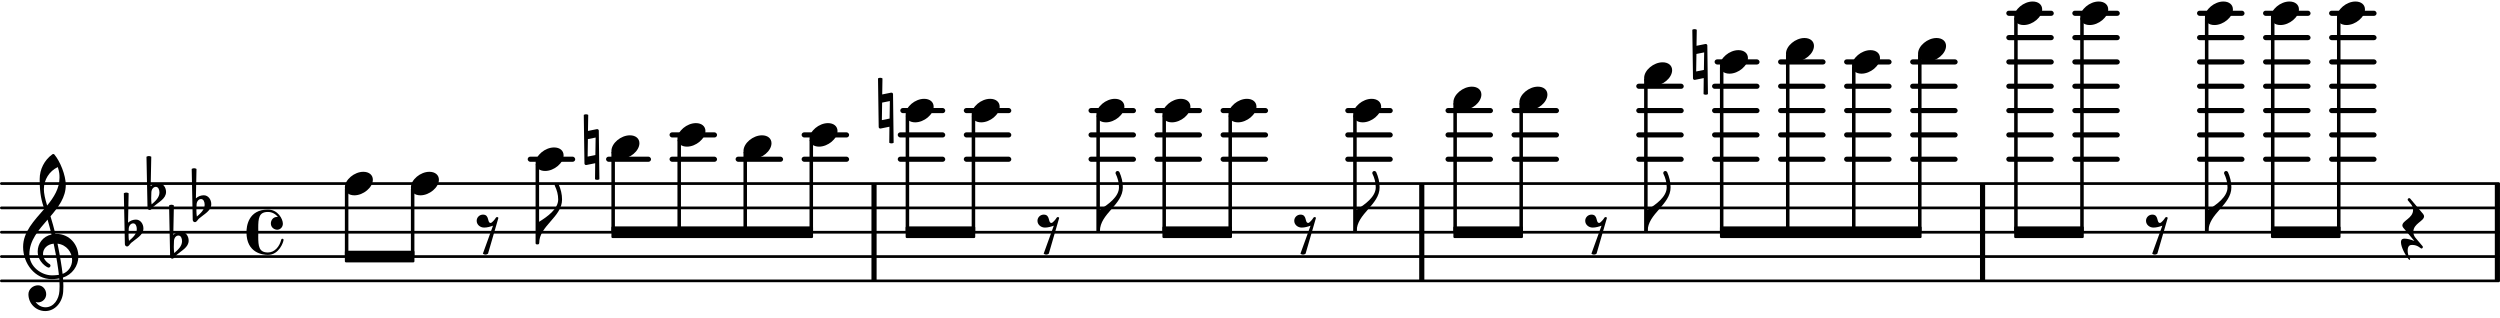 <?xml version="1.0" encoding="UTF-8" standalone="no"?>
<svg
   version="1.2"
   width="153.5mm"
   height="19.549mm"
   viewBox="0 0 87.352 11.125"
   id="svg776"
   sodipodi:docname="6d2ec6aaf5eac75224cfe91ec1c832b6.svg"
   xmlns:inkscape="http://www.inkscape.org/namespaces/inkscape"
   xmlns:sodipodi="http://sodipodi.sourceforge.net/DTD/sodipodi-0.dtd"
   xmlns:xlink="http://www.w3.org/1999/xlink"
   xmlns="http://www.w3.org/2000/svg"
   xmlns:svg="http://www.w3.org/2000/svg">
  <defs
     id="defs780" />
  <sodipodi:namedview
     id="namedview778"
     pagecolor="#ffffff"
     bordercolor="#000000"
     borderopacity="0.25"
     inkscape:showpageshadow="2"
     inkscape:pageopacity="0.0"
     inkscape:pagecheckerboard="0"
     inkscape:deskcolor="#d1d1d1"
     inkscape:document-units="mm" />
  <style
     type="text/css"
     id="style2"><![CDATA[
tspan { white-space: pre; }
]]></style>
  <!-- Page: 1/1 -->
  <g
     transform="translate(4.9997121e-5,0.464)"
     id="g6">
    <rect
       x="81.38"
       y="-0.09"
       width="1.661"
       height="0.18"
       ry="0.09"
       fill="currentColor"
       id="rect4" />
  </g>
  <g
     transform="translate(4.9997121e-5,1.314)"
     id="g10">
    <rect
       x="81.38"
       y="-0.09"
       width="1.661"
       height="0.18"
       ry="0.09"
       fill="currentColor"
       id="rect8" />
  </g>
  <g
     transform="translate(4.9997121e-5,2.164)"
     id="g14">
    <rect
       x="81.38"
       y="-0.09"
       width="1.661"
       height="0.18"
       ry="0.09"
       fill="currentColor"
       id="rect12" />
  </g>
  <g
     transform="translate(4.9997121e-5,3.014)"
     id="g18">
    <rect
       x="81.38"
       y="-0.09"
       width="1.661"
       height="0.18"
       ry="0.09"
       fill="currentColor"
       id="rect16" />
  </g>
  <g
     transform="translate(4.9997121e-5,3.864)"
     id="g22">
    <rect
       x="81.38"
       y="-0.09"
       width="1.661"
       height="0.18"
       ry="0.09"
       fill="currentColor"
       id="rect20" />
  </g>
  <g
     transform="translate(4.9997121e-5,4.714)"
     id="g26">
    <rect
       x="81.38"
       y="-0.09"
       width="1.661"
       height="0.18"
       ry="0.09"
       fill="currentColor"
       id="rect24" />
  </g>
  <g
     transform="translate(4.9997121e-5,5.564)"
     id="g30">
    <rect
       x="81.38"
       y="-0.09"
       width="1.661"
       height="0.18"
       ry="0.09"
       fill="currentColor"
       id="rect28" />
  </g>
  <g
     transform="translate(4.9997121e-5,0.464)"
     id="g34">
    <rect
       x="79.073"
       y="-0.09"
       width="1.661"
       height="0.18"
       ry="0.09"
       fill="currentColor"
       id="rect32" />
  </g>
  <g
     transform="translate(4.9997121e-5,1.314)"
     id="g38">
    <rect
       x="79.073"
       y="-0.09"
       width="1.661"
       height="0.18"
       ry="0.09"
       fill="currentColor"
       id="rect36" />
  </g>
  <g
     transform="translate(4.9997121e-5,2.164)"
     id="g42">
    <rect
       x="79.073"
       y="-0.09"
       width="1.661"
       height="0.18"
       ry="0.09"
       fill="currentColor"
       id="rect40" />
  </g>
  <g
     transform="translate(4.9997121e-5,3.014)"
     id="g46">
    <rect
       x="79.073"
       y="-0.09"
       width="1.661"
       height="0.18"
       ry="0.09"
       fill="currentColor"
       id="rect44" />
  </g>
  <g
     transform="translate(4.9997121e-5,3.864)"
     id="g50">
    <rect
       x="79.073"
       y="-0.09"
       width="1.661"
       height="0.18"
       ry="0.09"
       fill="currentColor"
       id="rect48" />
  </g>
  <g
     transform="translate(4.9997121e-5,4.714)"
     id="g54">
    <rect
       x="79.073"
       y="-0.09"
       width="1.661"
       height="0.18"
       ry="0.09"
       fill="currentColor"
       id="rect52" />
  </g>
  <g
     transform="translate(4.9997121e-5,5.564)"
     id="g58">
    <rect
       x="79.073"
       y="-0.09"
       width="1.661"
       height="0.18"
       ry="0.09"
       fill="currentColor"
       id="rect56" />
  </g>
  <g
     transform="translate(4.9997121e-5,0.464)"
     id="g62">
    <rect
       x="76.766"
       y="-0.09"
       width="1.661"
       height="0.18"
       ry="0.09"
       fill="currentColor"
       id="rect60" />
  </g>
  <g
     transform="translate(4.9997121e-5,1.314)"
     id="g66">
    <rect
       x="76.766"
       y="-0.09"
       width="1.661"
       height="0.18"
       ry="0.09"
       fill="currentColor"
       id="rect64" />
  </g>
  <g
     transform="translate(4.9997121e-5,2.164)"
     id="g70">
    <rect
       x="76.766"
       y="-0.09"
       width="1.661"
       height="0.18"
       ry="0.09"
       fill="currentColor"
       id="rect68" />
  </g>
  <g
     transform="translate(4.9997121e-5,3.014)"
     id="g74">
    <rect
       x="76.766"
       y="-0.09"
       width="1.661"
       height="0.18"
       ry="0.09"
       fill="currentColor"
       id="rect72" />
  </g>
  <g
     transform="translate(4.9997121e-5,3.864)"
     id="g78">
    <rect
       x="76.766"
       y="-0.09"
       width="1.661"
       height="0.18"
       ry="0.09"
       fill="currentColor"
       id="rect76" />
  </g>
  <g
     transform="translate(4.9997121e-5,4.714)"
     id="g82">
    <rect
       x="76.766"
       y="-0.09"
       width="1.661"
       height="0.18"
       ry="0.09"
       fill="currentColor"
       id="rect80" />
  </g>
  <g
     transform="translate(4.9997121e-5,5.564)"
     id="g86">
    <rect
       x="76.766"
       y="-0.09"
       width="1.661"
       height="0.18"
       ry="0.09"
       fill="currentColor"
       id="rect84" />
  </g>
  <g
     transform="translate(4.9997121e-5,0.464)"
     id="g90">
    <rect
       x="72.408"
       y="-0.09"
       width="1.661"
       height="0.18"
       ry="0.09"
       fill="currentColor"
       id="rect88" />
  </g>
  <g
     transform="translate(4.9997121e-5,1.314)"
     id="g94">
    <rect
       x="72.408"
       y="-0.09"
       width="1.661"
       height="0.18"
       ry="0.09"
       fill="currentColor"
       id="rect92" />
  </g>
  <g
     transform="translate(4.9997121e-5,2.164)"
     id="g98">
    <rect
       x="72.408"
       y="-0.09"
       width="1.661"
       height="0.18"
       ry="0.09"
       fill="currentColor"
       id="rect96" />
  </g>
  <g
     transform="translate(4.9997121e-5,3.014)"
     id="g102">
    <rect
       x="72.408"
       y="-0.09"
       width="1.661"
       height="0.18"
       ry="0.09"
       fill="currentColor"
       id="rect100" />
  </g>
  <g
     transform="translate(4.9997121e-5,3.864)"
     id="g106">
    <rect
       x="72.408"
       y="-0.09"
       width="1.661"
       height="0.18"
       ry="0.09"
       fill="currentColor"
       id="rect104" />
  </g>
  <g
     transform="translate(4.9997121e-5,4.714)"
     id="g110">
    <rect
       x="72.408"
       y="-0.09"
       width="1.661"
       height="0.18"
       ry="0.09"
       fill="currentColor"
       id="rect108" />
  </g>
  <g
     transform="translate(4.9997121e-5,5.564)"
     id="g114">
    <rect
       x="72.408"
       y="-0.09"
       width="1.661"
       height="0.18"
       ry="0.09"
       fill="currentColor"
       id="rect112" />
  </g>
  <g
     transform="translate(4.9997121e-5,0.464)"
     id="g118">
    <rect
       x="70.101"
       y="-0.09"
       width="1.661"
       height="0.18"
       ry="0.09"
       fill="currentColor"
       id="rect116" />
  </g>
  <g
     transform="translate(4.9997121e-5,1.314)"
     id="g122">
    <rect
       x="70.101"
       y="-0.09"
       width="1.661"
       height="0.18"
       ry="0.09"
       fill="currentColor"
       id="rect120" />
  </g>
  <g
     transform="translate(4.9997121e-5,2.164)"
     id="g126">
    <rect
       x="70.101"
       y="-0.09"
       width="1.661"
       height="0.18"
       ry="0.09"
       fill="currentColor"
       id="rect124" />
  </g>
  <g
     transform="translate(4.9997121e-5,3.014)"
     id="g130">
    <rect
       x="70.101"
       y="-0.09"
       width="1.661"
       height="0.18"
       ry="0.09"
       fill="currentColor"
       id="rect128" />
  </g>
  <g
     transform="translate(4.9997121e-5,3.864)"
     id="g134">
    <rect
       x="70.101"
       y="-0.09"
       width="1.661"
       height="0.18"
       ry="0.09"
       fill="currentColor"
       id="rect132" />
  </g>
  <g
     transform="translate(4.9997121e-5,4.714)"
     id="g138">
    <rect
       x="70.101"
       y="-0.09"
       width="1.661"
       height="0.18"
       ry="0.09"
       fill="currentColor"
       id="rect136" />
  </g>
  <g
     transform="translate(4.9997121e-5,5.564)"
     id="g142">
    <rect
       x="70.101"
       y="-0.09"
       width="1.661"
       height="0.18"
       ry="0.09"
       fill="currentColor"
       id="rect140" />
  </g>
  <g
     transform="translate(4.9997121e-5,2.164)"
     id="g146">
    <rect
       x="66.742"
       y="-0.09"
       width="1.661"
       height="0.18"
       ry="0.09"
       fill="currentColor"
       id="rect144" />
  </g>
  <g
     transform="translate(4.9997121e-5,3.014)"
     id="g150">
    <rect
       x="66.742"
       y="-0.09"
       width="1.661"
       height="0.18"
       ry="0.09"
       fill="currentColor"
       id="rect148" />
  </g>
  <g
     transform="translate(4.9997121e-5,3.864)"
     id="g154">
    <rect
       x="66.742"
       y="-0.09"
       width="1.661"
       height="0.18"
       ry="0.09"
       fill="currentColor"
       id="rect152" />
  </g>
  <g
     transform="translate(4.9997121e-5,4.714)"
     id="g158">
    <rect
       x="66.742"
       y="-0.09"
       width="1.661"
       height="0.18"
       ry="0.09"
       fill="currentColor"
       id="rect156" />
  </g>
  <g
     transform="translate(4.9997121e-5,5.564)"
     id="g162">
    <rect
       x="66.742"
       y="-0.09"
       width="1.661"
       height="0.18"
       ry="0.09"
       fill="currentColor"
       id="rect160" />
  </g>
  <g
     transform="translate(4.9997121e-5,2.164)"
     id="g166">
    <rect
       x="64.434"
       y="-0.09"
       width="1.661"
       height="0.18"
       ry="0.09"
       fill="currentColor"
       id="rect164" />
  </g>
  <g
     transform="translate(4.9997121e-5,3.014)"
     id="g170">
    <rect
       x="64.434"
       y="-0.09"
       width="1.661"
       height="0.18"
       ry="0.09"
       fill="currentColor"
       id="rect168" />
  </g>
  <g
     transform="translate(4.9997121e-5,3.864)"
     id="g174">
    <rect
       x="64.434"
       y="-0.09"
       width="1.661"
       height="0.18"
       ry="0.09"
       fill="currentColor"
       id="rect172" />
  </g>
  <g
     transform="translate(4.9997121e-5,4.714)"
     id="g178">
    <rect
       x="64.434"
       y="-0.09"
       width="1.661"
       height="0.18"
       ry="0.09"
       fill="currentColor"
       id="rect176" />
  </g>
  <g
     transform="translate(4.9997121e-5,5.564)"
     id="g182">
    <rect
       x="64.434"
       y="-0.09"
       width="1.661"
       height="0.18"
       ry="0.09"
       fill="currentColor"
       id="rect180" />
  </g>
  <g
     transform="translate(4.9997121e-5,2.164)"
     id="g186">
    <rect
       x="62.127"
       y="-0.09"
       width="1.661"
       height="0.18"
       ry="0.09"
       fill="currentColor"
       id="rect184" />
  </g>
  <g
     transform="translate(4.9997121e-5,3.014)"
     id="g190">
    <rect
       x="62.127"
       y="-0.09"
       width="1.661"
       height="0.18"
       ry="0.09"
       fill="currentColor"
       id="rect188" />
  </g>
  <g
     transform="translate(4.9997121e-5,3.864)"
     id="g194">
    <rect
       x="62.127"
       y="-0.09"
       width="1.661"
       height="0.18"
       ry="0.09"
       fill="currentColor"
       id="rect192" />
  </g>
  <g
     transform="translate(4.9997121e-5,4.714)"
     id="g198">
    <rect
       x="62.127"
       y="-0.09"
       width="1.661"
       height="0.18"
       ry="0.09"
       fill="currentColor"
       id="rect196" />
  </g>
  <g
     transform="translate(4.9997121e-5,5.564)"
     id="g202">
    <rect
       x="62.127"
       y="-0.09"
       width="1.661"
       height="0.18"
       ry="0.09"
       fill="currentColor"
       id="rect200" />
  </g>
  <g
     transform="translate(4.9997121e-5,2.164)"
     id="g206">
    <rect
       x="59.909"
       y="-0.09"
       width="1.572"
       height="0.18"
       ry="0.09"
       fill="currentColor"
       id="rect204" />
  </g>
  <g
     transform="translate(4.9997121e-5,3.014)"
     id="g210">
    <rect
       x="59.82"
       y="-0.09"
       width="1.661"
       height="0.18"
       ry="0.09"
       fill="currentColor"
       id="rect208" />
  </g>
  <g
     transform="translate(4.9997121e-5,3.864)"
     id="g214">
    <rect
       x="59.82"
       y="-0.09"
       width="1.661"
       height="0.18"
       ry="0.09"
       fill="currentColor"
       id="rect212" />
  </g>
  <g
     transform="translate(4.9997121e-5,4.714)"
     id="g218">
    <rect
       x="59.82"
       y="-0.09"
       width="1.661"
       height="0.18"
       ry="0.09"
       fill="currentColor"
       id="rect216" />
  </g>
  <g
     transform="translate(4.9997121e-5,5.564)"
     id="g222">
    <rect
       x="59.82"
       y="-0.09"
       width="1.661"
       height="0.18"
       ry="0.09"
       fill="currentColor"
       id="rect220" />
  </g>
  <g
     transform="translate(4.9997121e-5,3.014)"
     id="g226">
    <rect
       x="57.171"
       y="-0.09"
       width="1.661"
       height="0.18"
       ry="0.09"
       fill="currentColor"
       id="rect224" />
  </g>
  <g
     transform="translate(4.9997121e-5,3.864)"
     id="g230">
    <rect
       x="57.171"
       y="-0.09"
       width="1.661"
       height="0.18"
       ry="0.09"
       fill="currentColor"
       id="rect228" />
  </g>
  <g
     transform="translate(4.9997121e-5,4.714)"
     id="g234">
    <rect
       x="57.171"
       y="-0.09"
       width="1.661"
       height="0.18"
       ry="0.09"
       fill="currentColor"
       id="rect232" />
  </g>
  <g
     transform="translate(4.9997121e-5,5.564)"
     id="g238">
    <rect
       x="57.171"
       y="-0.09"
       width="1.661"
       height="0.18"
       ry="0.09"
       fill="currentColor"
       id="rect236" />
  </g>
  <g
     transform="translate(4.9997121e-5,3.864)"
     id="g242">
    <rect
       x="52.813"
       y="-0.09"
       width="1.661"
       height="0.18"
       ry="0.09"
       fill="currentColor"
       id="rect240" />
  </g>
  <g
     transform="translate(4.9997121e-5,4.714)"
     id="g246">
    <rect
       x="52.813"
       y="-0.09"
       width="1.661"
       height="0.18"
       ry="0.09"
       fill="currentColor"
       id="rect244" />
  </g>
  <g
     transform="translate(4.9997121e-5,5.564)"
     id="g250">
    <rect
       x="52.813"
       y="-0.09"
       width="1.661"
       height="0.18"
       ry="0.09"
       fill="currentColor"
       id="rect248" />
  </g>
  <g
     transform="translate(4.9997121e-5,3.864)"
     id="g254">
    <rect
       x="50.506"
       y="-0.09"
       width="1.661"
       height="0.18"
       ry="0.09"
       fill="currentColor"
       id="rect252" />
  </g>
  <g
     transform="translate(4.9997121e-5,4.714)"
     id="g258">
    <rect
       x="50.506"
       y="-0.09"
       width="1.661"
       height="0.18"
       ry="0.09"
       fill="currentColor"
       id="rect256" />
  </g>
  <g
     transform="translate(4.9997121e-5,5.564)"
     id="g262">
    <rect
       x="50.506"
       y="-0.09"
       width="1.661"
       height="0.18"
       ry="0.09"
       fill="currentColor"
       id="rect260" />
  </g>
  <g
     transform="translate(4.9997121e-5,3.864)"
     id="g266">
    <rect
       x="47.004"
       y="-0.09"
       width="1.661"
       height="0.18"
       ry="0.09"
       fill="currentColor"
       id="rect264" />
  </g>
  <g
     transform="translate(4.9997121e-5,4.714)"
     id="g270">
    <rect
       x="47.004"
       y="-0.09"
       width="1.661"
       height="0.18"
       ry="0.09"
       fill="currentColor"
       id="rect268" />
  </g>
  <g
     transform="translate(4.9997121e-5,5.564)"
     id="g274">
    <rect
       x="47.004"
       y="-0.09"
       width="1.661"
       height="0.18"
       ry="0.09"
       fill="currentColor"
       id="rect272" />
  </g>
  <g
     transform="translate(4.9997121e-5,3.864)"
     id="g278">
    <rect
       x="42.647"
       y="-0.09"
       width="1.661"
       height="0.18"
       ry="0.09"
       fill="currentColor"
       id="rect276" />
  </g>
  <g
     transform="translate(4.9997121e-5,4.714)"
     id="g282">
    <rect
       x="42.647"
       y="-0.09"
       width="1.661"
       height="0.18"
       ry="0.09"
       fill="currentColor"
       id="rect280" />
  </g>
  <g
     transform="translate(4.9997121e-5,5.564)"
     id="g286">
    <rect
       x="42.647"
       y="-0.09"
       width="1.661"
       height="0.18"
       ry="0.09"
       fill="currentColor"
       id="rect284" />
  </g>
  <g
     transform="translate(4.9997121e-5,3.864)"
     id="g290">
    <rect
       x="40.339"
       y="-0.09"
       width="1.661"
       height="0.18"
       ry="0.09"
       fill="currentColor"
       id="rect288" />
  </g>
  <g
     transform="translate(4.9997121e-5,4.714)"
     id="g294">
    <rect
       x="40.339"
       y="-0.09"
       width="1.661"
       height="0.18"
       ry="0.09"
       fill="currentColor"
       id="rect292" />
  </g>
  <g
     transform="translate(4.9997121e-5,5.564)"
     id="g298">
    <rect
       x="40.339"
       y="-0.09"
       width="1.661"
       height="0.18"
       ry="0.09"
       fill="currentColor"
       id="rect296" />
  </g>
  <g
     transform="translate(4.9997121e-5,3.864)"
     id="g302">
    <rect
       x="38.032"
       y="-0.09"
       width="1.661"
       height="0.18"
       ry="0.09"
       fill="currentColor"
       id="rect300" />
  </g>
  <g
     transform="translate(4.9997121e-5,4.714)"
     id="g306">
    <rect
       x="38.032"
       y="-0.09"
       width="1.661"
       height="0.18"
       ry="0.09"
       fill="currentColor"
       id="rect304" />
  </g>
  <g
     transform="translate(4.9997121e-5,5.564)"
     id="g310">
    <rect
       x="38.032"
       y="-0.09"
       width="1.661"
       height="0.18"
       ry="0.09"
       fill="currentColor"
       id="rect308" />
  </g>
  <g
     transform="translate(4.9997121e-5,3.864)"
     id="g314">
    <rect
       x="33.675"
       y="-0.09"
       width="1.661"
       height="0.18"
       ry="0.09"
       fill="currentColor"
       id="rect312" />
  </g>
  <g
     transform="translate(4.9997121e-5,4.714)"
     id="g318">
    <rect
       x="33.675"
       y="-0.09"
       width="1.661"
       height="0.18"
       ry="0.09"
       fill="currentColor"
       id="rect316" />
  </g>
  <g
     transform="translate(4.9997121e-5,5.564)"
     id="g322">
    <rect
       x="33.675"
       y="-0.09"
       width="1.661"
       height="0.18"
       ry="0.09"
       fill="currentColor"
       id="rect320" />
  </g>
  <g
     transform="translate(4.9997121e-5,3.864)"
     id="g326">
    <rect
       x="31.456"
       y="-0.09"
       width="1.572"
       height="0.18"
       ry="0.09"
       fill="currentColor"
       id="rect324" />
  </g>
  <g
     transform="translate(4.9997121e-5,4.714)"
     id="g330">
    <rect
       x="31.367"
       y="-0.09"
       width="1.661"
       height="0.18"
       ry="0.09"
       fill="currentColor"
       id="rect328" />
  </g>
  <g
     transform="translate(4.9997121e-5,5.564)"
     id="g334">
    <rect
       x="31.367"
       y="-0.09"
       width="1.661"
       height="0.18"
       ry="0.09"
       fill="currentColor"
       id="rect332" />
  </g>
  <g
     transform="translate(4.9997121e-5,4.714)"
     id="g338">
    <rect
       x="28.008"
       y="-0.09"
       width="1.661"
       height="0.18"
       ry="0.09"
       fill="currentColor"
       id="rect336" />
  </g>
  <g
     transform="translate(4.9997121e-5,5.564)"
     id="g342">
    <rect
       x="28.008"
       y="-0.09"
       width="1.661"
       height="0.18"
       ry="0.09"
       fill="currentColor"
       id="rect340" />
  </g>
  <g
     transform="translate(4.9997121e-5,5.564)"
     id="g346">
    <rect
       x="25.701"
       y="-0.09"
       width="1.661"
       height="0.18"
       ry="0.09"
       fill="currentColor"
       id="rect344" />
  </g>
  <g
     transform="translate(4.9997121e-5,4.714)"
     id="g350">
    <rect
       x="23.393"
       y="-0.09"
       width="1.661"
       height="0.18"
       ry="0.09"
       fill="currentColor"
       id="rect348" />
  </g>
  <g
     transform="translate(4.9997121e-5,5.564)"
     id="g354">
    <rect
       x="23.393"
       y="-0.09"
       width="1.661"
       height="0.18"
       ry="0.09"
       fill="currentColor"
       id="rect352" />
  </g>
  <g
     transform="translate(4.9997121e-5,5.564)"
     id="g358">
    <rect
       x="21.175"
       y="-0.09"
       width="1.572"
       height="0.18"
       ry="0.09"
       fill="currentColor"
       id="rect356" />
  </g>
  <g
     transform="translate(4.9997121e-5,5.564)"
     id="g362">
    <rect
       x="18.437"
       y="-0.09"
       width="1.661"
       height="0.18"
       ry="0.09"
       fill="currentColor"
       id="rect360" />
  </g>
  <g
     transform="translate(4.9997121e-5,9.814)"
     id="g366">
    <line
       stroke-linejoin="round"
       stroke-linecap="round"
       stroke-width="0.095"
       stroke="currentColor"
       x1="0.047"
       y1="0"
       x2="87.305"
       y2="0"
       id="line364" />
  </g>
  <g
     transform="translate(4.9997121e-5,8.964)"
     id="g370">
    <line
       stroke-linejoin="round"
       stroke-linecap="round"
       stroke-width="0.095"
       stroke="currentColor"
       x1="0.047"
       y1="0"
       x2="87.305"
       y2="0"
       id="line368" />
  </g>
  <g
     transform="translate(4.9997121e-5,8.114)"
     id="g374">
    <line
       stroke-linejoin="round"
       stroke-linecap="round"
       stroke-width="0.095"
       stroke="currentColor"
       x1="0.047"
       y1="0"
       x2="87.305"
       y2="0"
       id="line372" />
  </g>
  <g
     transform="translate(4.9997121e-5,7.264)"
     id="g378">
    <line
       stroke-linejoin="round"
       stroke-linecap="round"
       stroke-width="0.095"
       stroke="currentColor"
       x1="0.047"
       y1="0"
       x2="87.305"
       y2="0"
       id="line376" />
  </g>
  <g
     transform="translate(4.9997121e-5,6.414)"
     id="g382">
    <line
       stroke-linejoin="round"
       stroke-linecap="round"
       stroke-width="0.095"
       stroke="currentColor"
       x1="0.047"
       y1="0"
       x2="87.305"
       y2="0"
       id="line380" />
  </g>
  <g
     transform="translate(30.449,8.114)"
     id="g386">
    <rect
       x="0"
       y="-1.7"
       width="0.18"
       height="3.4"
       ry="0"
       fill="currentColor"
       id="rect384" />
  </g>
  <g
     transform="translate(87.172,8.114)"
     id="g390">
    <rect
       x="0"
       y="-1.7"
       width="0.18"
       height="3.4"
       ry="0"
       fill="currentColor"
       id="rect388" />
  </g>
  <g
     transform="translate(69.183,8.114)"
     id="g394">
    <rect
       x="0"
       y="-1.7"
       width="0.18"
       height="3.4"
       ry="0"
       fill="currentColor"
       id="rect392" />
  </g>
  <g
     transform="translate(49.588,8.114)"
     id="g398">
    <rect
       x="0"
       y="-1.7"
       width="0.18"
       height="3.4"
       ry="0"
       fill="currentColor"
       id="rect396" />
  </g>
  <g
     transform="translate(79.412,8.114)"
     id="g402">
    <rect
       x="-0.062"
       y="-7.497"
       width="0.123"
       height="7.497"
       ry="0.04"
       fill="currentColor"
       id="rect400" />
  </g>
  <a
     style="color:inherit"
     xlink:href="textedit:///Users/tomsegarra/Documents/dev/dummies/lilypond_files/6d2ec6aaf5eac75224cfe91ec1c832b6.ly:20:4:5"
     id="a408"
     transform="translate(-2.276,-3.279)">
    <g
       transform="translate(14.325,9.693)"
       id="g406">
      <path
         transform="scale(0.003,-0.003)"
         d="m 215,137 c 67,0 111,-37 111,-92 0,-90 -111,-182 -215,-182 -67,0 -111,37 -111,92 0,90 111,182 215,182 z"
         fill="currentColor"
         id="path404" />
    </g>
  </a>
  <g
     transform="translate(0.8,8.964)"
     id="g412">
    <path
       transform="scale(0.003,-0.003)"
       d="m 646,2 c 0,-113 -74,-213 -180,-247 3,-34 5,-68 5,-102 0,-20 -1,-40 -2,-60 -7,-121 -91,-228 -209,-228 -108,0 -196,87 -196,196 0,58 53,104 112,104 54,0 95,-48 95,-104 0,-52 -43,-95 -95,-95 -10,0 -20,2 -29,6 26,-38 68,-63 116,-63 h 3 c 93,2 153,92 159,190 1,19 2,37 2,56 0,30 -2,60 -4,90 -5,-1 -43,-8 -88,-8 -194,0 -333,180 -333,375 0,177 130,307 246,442 -31,98 -53,170 -53,347 0,115 55,223 148,290 7,5 16,4 22,-1 68,-80 134,-243 134,-357 0,-143 -85,-255 -178,-364 21,-68 40,-137 57,-206 1,0 5,1 11,1 C 545,264 646,135 646,2 Z M 462,-202 c 66,24 111,88 111,162 0,89 -65,178 -170,190 28,-135 50,-272 59,-352 z M 75,26 c 0,-145 141,-245 263,-245 1,0 46,0 81,6 -7,65 -27,206 -61,363 -79,-8 -124,-61 -124,-119 0,-43 25,-89 80,-121 5,-5 7,-11 7,-16 0,-12 -10,-23 -22,-23 -16,0 -127,63 -127,188 0,89 58,175 161,198 -14,58 -29,116 -46,173 C 181,308 75,186 75,26 Z M 406,1042 C 307,995 244,894 244,785 c 0,-49 13,-111 38,-191 79,97 144,199 144,324 0,33 0,63 -20,124 z"
       fill="currentColor"
       id="path410" />
  </g>
  <a
     style="color:inherit"
     xlink:href="textedit:///Users/tomsegarra/Documents/dev/dummies/lilypond_files/6d2ec6aaf5eac75224cfe91ec1c832b6.ly:19:1:9"
     id="a430"
     transform="translate(-2.276,-3.279)">
    <g
       transform="translate(6.686,11.393)"
       id="g416">
      <path
         transform="scale(0.003,-0.003)"
         d="m 29,39 -2,-64 v -11 c 0,-22 2,-43 5,-65 44,38 91,80 91,138 0,33 -13,66 -42,66 C 50,103 30,72 29,39 Z m -57,415 c 9,5 18,8 28,8 10,0 19,-3 28,-8 L 21,111 c 25,23 58,36 92,36 51,0 87,-49 87,-103 0,-79 -84,-117 -144,-169 -16,-14 -25,-41 -47,-41 -14,0 -25,13 -25,27 z"
         fill="currentColor"
         id="path414" />
    </g>
    <g
       transform="translate(7.477,10.117)"
       id="g420">
      <path
         transform="scale(0.003,-0.003)"
         d="m 29,39 -2,-64 v -11 c 0,-22 2,-43 5,-65 44,38 91,80 91,138 0,33 -13,66 -42,66 C 50,103 30,72 29,39 Z m -57,415 c 9,5 18,8 28,8 10,0 19,-3 28,-8 L 21,111 c 25,23 58,36 92,36 51,0 87,-49 87,-103 0,-79 -84,-117 -144,-169 -16,-14 -25,-41 -47,-41 -14,0 -25,13 -25,27 z"
         fill="currentColor"
         id="path418" />
    </g>
    <g
       transform="translate(8.267,11.818)"
       id="g424">
      <path
         transform="scale(0.003,-0.003)"
         d="m 29,39 -2,-64 v -11 c 0,-22 2,-43 5,-65 44,38 91,80 91,138 0,33 -13,66 -42,66 C 50,103 30,72 29,39 Z m -57,415 c 9,5 18,8 28,8 10,0 19,-3 28,-8 L 21,111 c 25,23 58,36 92,36 51,0 87,-49 87,-103 0,-79 -84,-117 -144,-169 -16,-14 -25,-41 -47,-41 -14,0 -25,13 -25,27 z"
         fill="currentColor"
         id="path422" />
    </g>
    <g
       transform="translate(9.057,10.543)"
       id="g428">
      <path
         transform="scale(0.003,-0.003)"
         d="m 29,39 -2,-64 v -11 c 0,-22 2,-43 5,-65 44,38 91,80 91,138 0,33 -13,66 -42,66 C 50,103 30,72 29,39 Z m -57,415 c 9,5 18,8 28,8 10,0 19,-3 28,-8 L 21,111 c 25,23 58,36 92,36 51,0 87,-49 87,-103 0,-79 -84,-117 -144,-169 -16,-14 -25,-41 -47,-41 -14,0 -25,13 -25,27 z"
         fill="currentColor"
         id="path426" />
    </g>
  </a>
  <g
     transform="translate(8.611,8.114)"
     id="g434">
    <path
       transform="scale(0.003,-0.003)"
       d="m 358,29 c -30,0 -74,23 -74,73 0,38 27,76 71,76 4,0 7,0 11,-1 -27,36 -69,59 -116,59 -106,0 -113,-74 -113,-188 0,-15 1,-31 1,-48 0,-17 -1,-33 -1,-48 0,-114 7,-188 113,-188 79,0 136,70 155,150 2,7 7,10 13,10 7,0 14,-5 14,-13 0,-21 -50,-175 -182,-175 C 191,-264 0,-244 0,0 0,63 18,264 250,264 365,264 424,155 424,99 424,60 394,29 358,29 Z"
       fill="currentColor"
       id="path432" />
  </g>
  <g
     transform="translate(12.111,8.114)"
     id="g438">
    <rect
       x="-0.062"
       y="-1.548"
       width="0.123"
       height="2.397"
       ry="0.04"
       fill="currentColor"
       id="rect436" />
  </g>
  <g
     transform="translate(21.363,8.114)"
     id="g442">
    <polygon
       stroke-linejoin="round"
       stroke-linecap="round"
       stroke-width="0.08"
       fill="currentColor"
       stroke="currentColor"
       points="0.04,0.164 0.04,-0.164 7.005,-0.164 7.005,0.164 "
       id="polygon440" />
  </g>
  <a
     style="color:inherit"
     xlink:href="textedit:///Users/tomsegarra/Documents/dev/dummies/lilypond_files/6d2ec6aaf5eac75224cfe91ec1c832b6.ly:20:41:42"
     id="a448"
     transform="translate(-2.276,-3.279)">
    <g
       transform="translate(47.507,11.393)"
       id="g446">
      <path
         transform="scale(0.003,-0.003)"
         d="m 70,205 c 80,0 46,-97 90,-97 15,0 52,45 59,59 6,13 26,13 31,0 L 129,-250 c -9,-7 -19,-11 -30,-11 -11,0 -21,4 -30,11 L 187,76 C 154,64 119,54 84,54 37,54 -3,88 -3,133 c 0,40 33,72 73,72 z"
         fill="currentColor"
         id="path444" />
    </g>
  </a>
  <g
     transform="translate(31.644,8.114)"
     id="g452">
    <polygon
       stroke-linejoin="round"
       stroke-linecap="round"
       stroke-width="0.08"
       fill="currentColor"
       stroke="currentColor"
       points="0.04,0.164 0.04,-0.164 2.391,-0.164 2.391,0.164 "
       id="polygon450" />
  </g>
  <a
     style="color:inherit"
     xlink:href="textedit:///Users/tomsegarra/Documents/dev/dummies/lilypond_files/6d2ec6aaf5eac75224cfe91ec1c832b6.ly:20:43:44"
     id="a458"
     transform="translate(-2.276,-3.279)">
    <g
       transform="translate(49.557,7.143)"
       id="g456">
      <path
         transform="scale(0.003,-0.003)"
         d="m 215,137 c 67,0 111,-37 111,-92 0,-90 -111,-182 -215,-182 -67,0 -111,37 -111,92 0,90 111,182 215,182 z"
         fill="currentColor"
         id="path454" />
    </g>
  </a>
  <g
     transform="translate(47.343,8.114)"
     id="g462">
    <rect
       x="-0.062"
       y="-4.097"
       width="0.123"
       height="4.097"
       ry="0.04"
       fill="currentColor"
       id="rect460" />
  </g>
  <g
     transform="translate(47.404,8.074)"
     id="g466">
    <path
       transform="scale(0.003,-0.003)"
       d="M 0,0 H -18 V 250 H 0 Z m 0,0 v 250 c 96,59 222,149 222,259 0,57 -15,111 -40,162 -3,17 10,29 24,29 8,0 16,-5 21,-13 25,-56 40,-116 40,-178 C 267,306 0,203 0,0 Z"
       fill="currentColor"
       id="path464" />
  </g>
  <g
     transform="translate(40.616,8.114)"
     id="g470">
    <polygon
       stroke-linejoin="round"
       stroke-linecap="round"
       stroke-width="0.08"
       fill="currentColor"
       stroke="currentColor"
       points="0.04,0.164 0.04,-0.164 2.391,-0.164 2.391,0.164 "
       id="polygon468" />
  </g>
  <g
     transform="translate(50.783,8.114)"
     id="g474">
    <polygon
       stroke-linejoin="round"
       stroke-linecap="round"
       stroke-width="0.08"
       fill="currentColor"
       stroke="currentColor"
       points="0.04,0.164 0.04,-0.164 2.391,-0.164 2.391,0.164 "
       id="polygon472" />
  </g>
  <a
     style="color:inherit"
     xlink:href="textedit:///Users/tomsegarra/Documents/dev/dummies/lilypond_files/6d2ec6aaf5eac75224cfe91ec1c832b6.ly:20:48:49"
     id="a480"
     transform="translate(-2.276,-3.279)">
    <g
       transform="translate(53.059,6.718)"
       id="g478">
      <path
         transform="scale(0.003,-0.003)"
         d="m 215,137 c 67,0 111,-37 111,-92 0,-90 -111,-182 -215,-182 -67,0 -111,37 -111,92 0,90 111,182 215,182 z"
         fill="currentColor"
         id="path476" />
    </g>
  </a>
  <g
     transform="translate(50.844,8.114)"
     id="g484">
    <rect
       x="-0.062"
       y="-4.522"
       width="0.123"
       height="4.522"
       ry="0.04"
       fill="currentColor"
       id="rect482" />
  </g>
  <g
     transform="translate(60.097,8.114)"
     id="g488">
    <polygon
       stroke-linejoin="round"
       stroke-linecap="round"
       stroke-width="0.08"
       fill="currentColor"
       stroke="currentColor"
       points="0.04,0.164 0.04,-0.164 7.005,-0.164 7.005,0.164 "
       id="polygon486" />
  </g>
  <a
     style="color:inherit"
     xlink:href="textedit:///Users/tomsegarra/Documents/dev/dummies/lilypond_files/6d2ec6aaf5eac75224cfe91ec1c832b6.ly:20:50:51"
     id="a494"
     transform="translate(-2.276,-3.279)">
    <g
       transform="translate(55.366,6.718)"
       id="g492">
      <path
         transform="scale(0.003,-0.003)"
         d="m 215,137 c 67,0 111,-37 111,-92 0,-90 -111,-182 -215,-182 -67,0 -111,37 -111,92 0,90 111,182 215,182 z"
         fill="currentColor"
         id="path490" />
    </g>
  </a>
  <g
     transform="translate(53.152,8.114)"
     id="g498">
    <rect
       x="-0.062"
       y="-4.522"
       width="0.123"
       height="4.522"
       ry="0.04"
       fill="currentColor"
       id="rect496" />
  </g>
  <g
     transform="translate(70.378,8.114)"
     id="g502">
    <polygon
       stroke-linejoin="round"
       stroke-linecap="round"
       stroke-width="0.08"
       fill="currentColor"
       stroke="currentColor"
       points="0.04,0.164 0.04,-0.164 2.391,-0.164 2.391,0.164 "
       id="polygon500" />
  </g>
  <a
     style="color:inherit"
     xlink:href="textedit:///Users/tomsegarra/Documents/dev/dummies/lilypond_files/6d2ec6aaf5eac75224cfe91ec1c832b6.ly:20:52:53"
     id="a508"
     transform="translate(-2.276,-3.279)">
    <g
       transform="translate(57.674,11.393)"
       id="g506">
      <path
         transform="scale(0.003,-0.003)"
         d="m 70,205 c 80,0 46,-97 90,-97 15,0 52,45 59,59 6,13 26,13 31,0 L 129,-250 c -9,-7 -19,-11 -30,-11 -11,0 -21,4 -30,11 L 187,76 C 154,64 119,54 84,54 37,54 -3,88 -3,133 c 0,40 33,72 73,72 z"
         fill="currentColor"
         id="path504" />
    </g>
  </a>
  <g
     transform="translate(79.35,8.114)"
     id="g512">
    <polygon
       stroke-linejoin="round"
       stroke-linecap="round"
       stroke-width="0.08"
       fill="currentColor"
       stroke="currentColor"
       points="0.04,0.164 0.04,-0.164 2.391,-0.164 2.391,0.164 "
       id="polygon510" />
  </g>
  <a
     style="color:inherit"
     xlink:href="textedit:///Users/tomsegarra/Documents/dev/dummies/lilypond_files/6d2ec6aaf5eac75224cfe91ec1c832b6.ly:20:54:55"
     id="a518"
     transform="translate(-2.276,-3.279)">
    <g
       transform="translate(59.724,5.867)"
       id="g516">
      <path
         transform="scale(0.003,-0.003)"
         d="m 215,137 c 67,0 111,-37 111,-92 0,-90 -111,-182 -215,-182 -67,0 -111,37 -111,92 0,90 111,182 215,182 z"
         fill="currentColor"
         id="path514" />
    </g>
  </a>
  <g
     transform="translate(57.509,8.114)"
     id="g522">
    <rect
       x="-0.062"
       y="-5.372"
       width="0.123"
       height="5.372"
       ry="0.04"
       fill="currentColor"
       id="rect520" />
  </g>
  <g
     transform="translate(57.571,8.074)"
     id="g526">
    <path
       transform="scale(0.003,-0.003)"
       d="M 0,0 H -18 V 250 H 0 Z m 0,0 v 250 c 96,59 222,149 222,259 0,57 -15,111 -40,162 -3,17 10,29 24,29 8,0 16,-5 21,-13 25,-56 40,-116 40,-178 C 267,306 0,203 0,0 Z"
       fill="currentColor"
       id="path524" />
  </g>
  <a
     style="color:inherit"
     xlink:href="textedit:///Users/tomsegarra/Documents/dev/dummies/lilypond_files/6d2ec6aaf5eac75224cfe91ec1c832b6.ly:20:58:59"
     id="a532"
     transform="translate(-2.276,-3.279)">
    <g
       transform="translate(62.373,5.442)"
       id="g530">
      <path
         transform="scale(0.003,-0.003)"
         d="m 215,137 c 67,0 111,-37 111,-92 0,-90 -111,-182 -215,-182 -67,0 -111,37 -111,92 0,90 111,182 215,182 z"
         fill="currentColor"
         id="path528" />
    </g>
  </a>
  <g
     transform="translate(60.158,8.114)"
     id="g536">
    <rect
       x="-0.062"
       y="-5.798"
       width="0.123"
       height="5.798"
       ry="0.04"
       fill="currentColor"
       id="rect534" />
  </g>
  <g
     transform="translate(59.155,2.164)"
     id="g540">
    <path
       transform="scale(0.003,-0.003)"
       d="m -8,375 c 8,5 17,7 26,7 9,0 18,-2 26,-7 l -3,-187 104,21 h 4 c 10,0 18,-8 18,-18 l 7,-566 c -8,-5 -16,-7 -25,-7 -9,0 -18,2 -26,7 l 2,187 -103,-21 h -4 c -10,0 -18,8 -18,18 z M 130,111 40,93 l -3,-204 90,18 z"
       fill="currentColor"
       id="path538" />
  </g>
  <a
     style="color:inherit"
     xlink:href="textedit:///Users/tomsegarra/Documents/dev/dummies/lilypond_files/6d2ec6aaf5eac75224cfe91ec1c832b6.ly:20:60:61"
     id="a546"
     transform="translate(-2.276,-3.279)">
    <g
       transform="translate(64.68,5.018)"
       id="g544">
      <path
         transform="scale(0.003,-0.003)"
         d="m 215,137 c 67,0 111,-37 111,-92 0,-90 -111,-182 -215,-182 -67,0 -111,37 -111,92 0,90 111,182 215,182 z"
         fill="currentColor"
         id="path542" />
    </g>
  </a>
  <g
     transform="translate(62.466,8.114)"
     id="g550">
    <rect
       x="-0.062"
       y="-6.222"
       width="0.123"
       height="6.222"
       ry="0.04"
       fill="currentColor"
       id="rect548" />
  </g>
  <a
     style="color:inherit"
     xlink:href="textedit:///Users/tomsegarra/Documents/dev/dummies/lilypond_files/6d2ec6aaf5eac75224cfe91ec1c832b6.ly:20:62:63"
     id="a556"
     transform="translate(-2.276,-3.279)">
    <g
       transform="translate(66.987,5.442)"
       id="g554">
      <path
         transform="scale(0.003,-0.003)"
         d="m 215,137 c 67,0 111,-37 111,-92 0,-90 -111,-182 -215,-182 -67,0 -111,37 -111,92 0,90 111,182 215,182 z"
         fill="currentColor"
         id="path552" />
    </g>
  </a>
  <g
     transform="translate(64.773,8.114)"
     id="g560">
    <rect
       x="-0.062"
       y="-5.798"
       width="0.123"
       height="5.798"
       ry="0.04"
       fill="currentColor"
       id="rect558" />
  </g>
  <g
     transform="translate(42.985,8.114)"
     id="g564">
    <rect
       x="-0.062"
       y="-4.097"
       width="0.123"
       height="4.097"
       ry="0.04"
       fill="currentColor"
       id="rect562" />
  </g>
  <a
     style="color:inherit"
     xlink:href="textedit:///Users/tomsegarra/Documents/dev/dummies/lilypond_files/6d2ec6aaf5eac75224cfe91ec1c832b6.ly:20:64:65"
     id="a570"
     transform="translate(-2.276,-3.279)">
    <g
       transform="translate(69.295,5.018)"
       id="g568">
      <path
         transform="scale(0.003,-0.003)"
         d="m 215,137 c 67,0 111,-37 111,-92 0,-90 -111,-182 -215,-182 -67,0 -111,37 -111,92 0,90 111,182 215,182 z"
         fill="currentColor"
         id="path566" />
    </g>
  </a>
  <g
     transform="translate(67.08,8.114)"
     id="g574">
    <rect
       x="-0.062"
       y="-6.222"
       width="0.123"
       height="6.222"
       ry="0.04"
       fill="currentColor"
       id="rect572" />
  </g>
  <a
     style="color:inherit"
     xlink:href="textedit:///Users/tomsegarra/Documents/dev/dummies/lilypond_files/6d2ec6aaf5eac75224cfe91ec1c832b6.ly:20:39:40"
     id="a580"
     transform="translate(-2.276,-3.279)">
    <g
       transform="translate(45.2,7.143)"
       id="g578">
      <path
         transform="scale(0.003,-0.003)"
         d="m 215,137 c 67,0 111,-37 111,-92 0,-90 -111,-182 -215,-182 -67,0 -111,37 -111,92 0,90 111,182 215,182 z"
         fill="currentColor"
         id="path576" />
    </g>
  </a>
  <a
     style="color:inherit"
     xlink:href="textedit:///Users/tomsegarra/Documents/dev/dummies/lilypond_files/6d2ec6aaf5eac75224cfe91ec1c832b6.ly:20:70:71"
     id="a586"
     transform="translate(-2.276,-3.279)">
    <g
       transform="translate(72.654,3.743)"
       id="g584">
      <path
         transform="scale(0.003,-0.003)"
         d="m 215,137 c 67,0 111,-37 111,-92 0,-90 -111,-182 -215,-182 -67,0 -111,37 -111,92 0,90 111,182 215,182 z"
         fill="currentColor"
         id="path582" />
    </g>
  </a>
  <g
     transform="translate(70.439,8.114)"
     id="g590">
    <rect
       x="-0.062"
       y="-7.497"
       width="0.123"
       height="7.497"
       ry="0.04"
       fill="currentColor"
       id="rect588" />
  </g>
  <a
     style="color:inherit"
     xlink:href="textedit:///Users/tomsegarra/Documents/dev/dummies/lilypond_files/6d2ec6aaf5eac75224cfe91ec1c832b6.ly:20:72:73"
     id="a596"
     transform="translate(-2.276,-3.279)">
    <g
       transform="translate(74.961,3.743)"
       id="g594">
      <path
         transform="scale(0.003,-0.003)"
         d="m 215,137 c 67,0 111,-37 111,-92 0,-90 -111,-182 -215,-182 -67,0 -111,37 -111,92 0,90 111,182 215,182 z"
         fill="currentColor"
         id="path592" />
    </g>
  </a>
  <g
     transform="translate(72.747,8.114)"
     id="g600">
    <rect
       x="-0.062"
       y="-7.497"
       width="0.123"
       height="7.497"
       ry="0.04"
       fill="currentColor"
       id="rect598" />
  </g>
  <a
     style="color:inherit"
     xlink:href="textedit:///Users/tomsegarra/Documents/dev/dummies/lilypond_files/6d2ec6aaf5eac75224cfe91ec1c832b6.ly:20:74:75"
     id="a606"
     transform="translate(-2.276,-3.279)">
    <g
       transform="translate(77.269,11.393)"
       id="g604">
      <path
         transform="scale(0.003,-0.003)"
         d="m 70,205 c 80,0 46,-97 90,-97 15,0 52,45 59,59 6,13 26,13 31,0 L 129,-250 c -9,-7 -19,-11 -30,-11 -11,0 -21,4 -30,11 L 187,76 C 154,64 119,54 84,54 37,54 -3,88 -3,133 c 0,40 33,72 73,72 z"
         fill="currentColor"
         id="path602" />
    </g>
  </a>
  <a
     style="color:inherit"
     xlink:href="textedit:///Users/tomsegarra/Documents/dev/dummies/lilypond_files/6d2ec6aaf5eac75224cfe91ec1c832b6.ly:20:76:77"
     id="a612"
     transform="translate(-2.276,-3.279)">
    <g
       transform="translate(79.319,3.743)"
       id="g610">
      <path
         transform="scale(0.003,-0.003)"
         d="m 215,137 c 67,0 111,-37 111,-92 0,-90 -111,-182 -215,-182 -67,0 -111,37 -111,92 0,90 111,182 215,182 z"
         fill="currentColor"
         id="path608" />
    </g>
  </a>
  <g
     transform="translate(77.104,8.114)"
     id="g616">
    <rect
       x="-0.062"
       y="-7.497"
       width="0.123"
       height="7.497"
       ry="0.04"
       fill="currentColor"
       id="rect614" />
  </g>
  <g
     transform="translate(77.166,8.074)"
     id="g620">
    <path
       transform="scale(0.003,-0.003)"
       d="M 0,0 H -18 V 250 H 0 Z m 0,0 v 250 c 96,59 222,149 222,259 0,57 -15,111 -40,162 -3,17 10,29 24,29 8,0 16,-5 21,-13 25,-56 40,-116 40,-178 C 267,306 0,203 0,0 Z"
       fill="currentColor"
       id="path618" />
  </g>
  <g
     transform="translate(40.678,8.114)"
     id="g624">
    <rect
       x="-0.062"
       y="-4.097"
       width="0.123"
       height="4.097"
       ry="0.04"
       fill="currentColor"
       id="rect622" />
  </g>
  <a
     style="color:inherit"
     xlink:href="textedit:///Users/tomsegarra/Documents/dev/dummies/lilypond_files/6d2ec6aaf5eac75224cfe91ec1c832b6.ly:20:37:38"
     id="a630"
     transform="translate(-2.276,-3.279)">
    <g
       transform="translate(42.892,7.143)"
       id="g628">
      <path
         transform="scale(0.003,-0.003)"
         d="m 215,137 c 67,0 111,-37 111,-92 0,-90 -111,-182 -215,-182 -67,0 -111,37 -111,92 0,90 111,182 215,182 z"
         fill="currentColor"
         id="path626" />
    </g>
  </a>
  <a
     style="color:inherit"
     xlink:href="textedit:///Users/tomsegarra/Documents/dev/dummies/lilypond_files/6d2ec6aaf5eac75224cfe91ec1c832b6.ly:20:78:79"
     id="a636"
     transform="translate(-2.276,-3.279)">
    <g
       transform="translate(81.626,3.743)"
       id="g634">
      <path
         transform="scale(0.003,-0.003)"
         d="m 215,137 c 67,0 111,-37 111,-92 0,-90 -111,-182 -215,-182 -67,0 -111,37 -111,92 0,90 111,182 215,182 z"
         fill="currentColor"
         id="path632" />
    </g>
  </a>
  <g
     transform="translate(12.049,8.964)"
     id="g640">
    <polygon
       stroke-linejoin="round"
       stroke-linecap="round"
       stroke-width="0.08"
       fill="currentColor"
       stroke="currentColor"
       points="0.04,0.164 0.04,-0.164 2.391,-0.164 2.391,0.164 "
       id="polygon638" />
  </g>
  <a
     style="color:inherit"
     xlink:href="textedit:///Users/tomsegarra/Documents/dev/dummies/lilypond_files/6d2ec6aaf5eac75224cfe91ec1c832b6.ly:20:80:81"
     id="a646"
     transform="translate(-2.276,-3.279)">
    <g
       transform="translate(83.933,3.743)"
       id="g644">
      <path
         transform="scale(0.003,-0.003)"
         d="m 215,137 c 67,0 111,-37 111,-92 0,-90 -111,-182 -215,-182 -67,0 -111,37 -111,92 0,90 111,182 215,182 z"
         fill="currentColor"
         id="path642" />
    </g>
  </a>
  <g
     transform="translate(81.719,8.114)"
     id="g650">
    <rect
       x="-0.062"
       y="-7.497"
       width="0.123"
       height="7.497"
       ry="0.04"
       fill="currentColor"
       id="rect648" />
  </g>
  <a
     style="color:inherit"
     xlink:href="textedit:///Users/tomsegarra/Documents/dev/dummies/lilypond_files/6d2ec6aaf5eac75224cfe91ec1c832b6.ly:20:82:83"
     id="a656"
     transform="translate(-2.276,-3.279)">
    <g
       transform="translate(86.241,11.393)"
       id="g654">
      <path
         transform="scale(0.003,-0.003)"
         d="m -8,78 c 0,59 125,83 125,182 0,25 -9,49 -26,69 l -33,40 c -3,4 -4,7 -4,11 0,9 9,17 18,17 4,0 8,-2 12,-6 L 234,212 c 7,-9 11,-18 11,-26 0,-59 -125,-83 -125,-182 0,-25 8,-49 25,-69 l 82,-97 c 3,-4 4,-7 4,-11 0,-9 -8,-17 -17,-17 -10,0 -42,42 -106,42 -19,0 -54,-1 -54,-66 0,-34 10,-73 27,-93 7,-9 -5,-20 -12,-11 -45,53 -93,147 -93,201 0,42 27,42 43,42 31,0 74,-11 113,-27 L 3,52 C -4,61 -8,70 -8,78 Z"
         fill="currentColor"
         id="path652" />
    </g>
  </a>
  <g
     transform="translate(38.432,8.074)"
     id="g660">
    <path
       transform="scale(0.003,-0.003)"
       d="M 0,0 H -18 V 250 H 0 Z m 0,0 v 250 c 96,59 222,149 222,259 0,57 -15,111 -40,162 -3,17 10,29 24,29 8,0 16,-5 21,-13 25,-56 40,-116 40,-178 C 267,306 0,203 0,0 Z"
       fill="currentColor"
       id="path658" />
  </g>
  <a
     style="color:inherit"
     xlink:href="textedit:///Users/tomsegarra/Documents/dev/dummies/lilypond_files/6d2ec6aaf5eac75224cfe91ec1c832b6.ly:20:9:10"
     id="a666"
     transform="translate(-2.276,-3.279)">
    <g
       transform="translate(16.633,9.693)"
       id="g664">
      <path
         transform="scale(0.003,-0.003)"
         d="m 215,137 c 67,0 111,-37 111,-92 0,-90 -111,-182 -215,-182 -67,0 -111,37 -111,92 0,90 111,182 215,182 z"
         fill="currentColor"
         id="path662" />
    </g>
  </a>
  <g
     transform="translate(14.418,8.114)"
     id="g670">
    <rect
       x="-0.062"
       y="-1.548"
       width="0.123"
       height="2.397"
       ry="0.04"
       fill="currentColor"
       id="rect668" />
  </g>
  <g
     transform="translate(38.37,8.114)"
     id="g674">
    <rect
       x="-0.062"
       y="-4.097"
       width="0.123"
       height="4.097"
       ry="0.04"
       fill="currentColor"
       id="rect672" />
  </g>
  <a
     style="color:inherit"
     xlink:href="textedit:///Users/tomsegarra/Documents/dev/dummies/lilypond_files/6d2ec6aaf5eac75224cfe91ec1c832b6.ly:20:11:12"
     id="a680"
     transform="translate(-2.276,-3.279)">
    <g
       transform="translate(18.94,11.393)"
       id="g678">
      <path
         transform="scale(0.003,-0.003)"
         d="m 70,205 c 80,0 46,-97 90,-97 15,0 52,45 59,59 6,13 26,13 31,0 L 129,-250 c -9,-7 -19,-11 -30,-11 -11,0 -21,4 -30,11 L 187,76 C 154,64 119,54 84,54 37,54 -3,88 -3,133 c 0,40 33,72 73,72 z"
         fill="currentColor"
         id="path676" />
    </g>
  </a>
  <a
     style="color:inherit"
     xlink:href="textedit:///Users/tomsegarra/Documents/dev/dummies/lilypond_files/6d2ec6aaf5eac75224cfe91ec1c832b6.ly:20:35:36"
     id="a686"
     transform="translate(-2.276,-3.279)">
    <g
       transform="translate(40.585,7.143)"
       id="g684">
      <path
         transform="scale(0.003,-0.003)"
         d="m 215,137 c 67,0 111,-37 111,-92 0,-90 -111,-182 -215,-182 -67,0 -111,37 -111,92 0,90 111,182 215,182 z"
         fill="currentColor"
         id="path682" />
    </g>
  </a>
  <a
     style="color:inherit"
     xlink:href="textedit:///Users/tomsegarra/Documents/dev/dummies/lilypond_files/6d2ec6aaf5eac75224cfe91ec1c832b6.ly:20:13:14"
     id="a692"
     transform="translate(-2.276,-3.279)">
    <g
       transform="translate(20.99,8.842)"
       id="g690">
      <path
         transform="scale(0.003,-0.003)"
         d="m 215,137 c 67,0 111,-37 111,-92 0,-90 -111,-182 -215,-182 -67,0 -111,37 -111,92 0,90 111,182 215,182 z"
         fill="currentColor"
         id="path688" />
    </g>
  </a>
  <g
     transform="translate(18.775,8.114)"
     id="g696">
    <rect
       x="-0.062"
       y="-2.397"
       width="0.123"
       height="2.822"
       ry="0.04"
       fill="currentColor"
       id="rect694" />
  </g>
  <g
     transform="translate(18.837,8.499)"
     id="g700">
    <path
       transform="scale(0.003,-0.003)"
       d="M 0,0 H -18 V 250 H 0 Z m 0,0 v 250 c 96,59 222,149 222,259 0,57 -15,111 -40,162 -3,17 10,29 24,29 8,0 16,-5 21,-13 25,-56 40,-116 40,-178 C 267,306 0,203 0,0 Z"
       fill="currentColor"
       id="path698" />
  </g>
  <a
     style="color:inherit"
     xlink:href="textedit:///Users/tomsegarra/Documents/dev/dummies/lilypond_files/6d2ec6aaf5eac75224cfe91ec1c832b6.ly:20:17:18"
     id="a706"
     transform="translate(-2.276,-3.279)">
    <g
       transform="translate(23.639,8.418)"
       id="g704">
      <path
         transform="scale(0.003,-0.003)"
         d="m 215,137 c 67,0 111,-37 111,-92 0,-90 -111,-182 -215,-182 -67,0 -111,37 -111,92 0,90 111,182 215,182 z"
         fill="currentColor"
         id="path702" />
    </g>
  </a>
  <g
     transform="translate(21.424,8.114)"
     id="g710">
    <rect
       x="-0.062"
       y="-2.822"
       width="0.123"
       height="2.822"
       ry="0.04"
       fill="currentColor"
       id="rect708" />
  </g>
  <g
     transform="translate(20.421,5.139)"
     id="g714">
    <path
       transform="scale(0.003,-0.003)"
       d="m -8,375 c 8,5 17,7 26,7 9,0 18,-2 26,-7 l -3,-187 104,21 h 4 c 10,0 18,-8 18,-18 l 7,-566 c -8,-5 -16,-7 -25,-7 -9,0 -18,2 -26,7 l 2,187 -103,-21 h -4 c -10,0 -18,8 -18,18 z M 130,111 40,93 l -3,-204 90,18 z"
       fill="currentColor"
       id="path712" />
  </g>
  <a
     style="color:inherit"
     xlink:href="textedit:///Users/tomsegarra/Documents/dev/dummies/lilypond_files/6d2ec6aaf5eac75224cfe91ec1c832b6.ly:20:19:20"
     id="a720"
     transform="translate(-2.276,-3.279)">
    <g
       transform="translate(25.946,7.992)"
       id="g718">
      <path
         transform="scale(0.003,-0.003)"
         d="m 215,137 c 67,0 111,-37 111,-92 0,-90 -111,-182 -215,-182 -67,0 -111,37 -111,92 0,90 111,182 215,182 z"
         fill="currentColor"
         id="path716" />
    </g>
  </a>
  <g
     transform="translate(23.732,8.114)"
     id="g724">
    <rect
       x="-0.062"
       y="-3.247"
       width="0.123"
       height="3.247"
       ry="0.04"
       fill="currentColor"
       id="rect722" />
  </g>
  <a
     style="color:inherit"
     xlink:href="textedit:///Users/tomsegarra/Documents/dev/dummies/lilypond_files/6d2ec6aaf5eac75224cfe91ec1c832b6.ly:20:21:22"
     id="a730"
     transform="translate(-2.276,-3.279)">
    <g
       transform="translate(28.254,8.418)"
       id="g728">
      <path
         transform="scale(0.003,-0.003)"
         d="m 215,137 c 67,0 111,-37 111,-92 0,-90 -111,-182 -215,-182 -67,0 -111,37 -111,92 0,90 111,182 215,182 z"
         fill="currentColor"
         id="path726" />
    </g>
  </a>
  <g
     transform="translate(26.039,8.114)"
     id="g734">
    <rect
       x="-0.062"
       y="-2.822"
       width="0.123"
       height="2.822"
       ry="0.04"
       fill="currentColor"
       id="rect732" />
  </g>
  <a
     style="color:inherit"
     xlink:href="textedit:///Users/tomsegarra/Documents/dev/dummies/lilypond_files/6d2ec6aaf5eac75224cfe91ec1c832b6.ly:20:23:24"
     id="a740"
     transform="translate(-2.276,-3.279)">
    <g
       transform="translate(30.561,7.992)"
       id="g738">
      <path
         transform="scale(0.003,-0.003)"
         d="m 215,137 c 67,0 111,-37 111,-92 0,-90 -111,-182 -215,-182 -67,0 -111,37 -111,92 0,90 111,182 215,182 z"
         fill="currentColor"
         id="path736" />
    </g>
  </a>
  <g
     transform="translate(28.347,8.114)"
     id="g744">
    <rect
       x="-0.062"
       y="-3.247"
       width="0.123"
       height="3.247"
       ry="0.04"
       fill="currentColor"
       id="rect742" />
  </g>
  <a
     style="color:inherit"
     xlink:href="textedit:///Users/tomsegarra/Documents/dev/dummies/lilypond_files/6d2ec6aaf5eac75224cfe91ec1c832b6.ly:20:33:34"
     id="a750"
     transform="translate(-2.276,-3.279)">
    <g
       transform="translate(38.535,11.393)"
       id="g748">
      <path
         transform="scale(0.003,-0.003)"
         d="m 70,205 c 80,0 46,-97 90,-97 15,0 52,45 59,59 6,13 26,13 31,0 L 129,-250 c -9,-7 -19,-11 -30,-11 -11,0 -21,4 -30,11 L 187,76 C 154,64 119,54 84,54 37,54 -3,88 -3,133 c 0,40 33,72 73,72 z"
         fill="currentColor"
         id="path746" />
    </g>
  </a>
  <a
     style="color:inherit"
     xlink:href="textedit:///Users/tomsegarra/Documents/dev/dummies/lilypond_files/6d2ec6aaf5eac75224cfe91ec1c832b6.ly:20:29:30"
     id="a756"
     transform="translate(-2.276,-3.279)">
    <g
       transform="translate(33.92,7.143)"
       id="g754">
      <path
         transform="scale(0.003,-0.003)"
         d="m 215,137 c 67,0 111,-37 111,-92 0,-90 -111,-182 -215,-182 -67,0 -111,37 -111,92 0,90 111,182 215,182 z"
         fill="currentColor"
         id="path752" />
    </g>
  </a>
  <g
     transform="translate(31.706,8.114)"
     id="g760">
    <rect
       x="-0.062"
       y="-4.097"
       width="0.123"
       height="4.097"
       ry="0.04"
       fill="currentColor"
       id="rect758" />
  </g>
  <g
     transform="translate(30.702,3.864)"
     id="g764">
    <path
       transform="scale(0.003,-0.003)"
       d="m -8,375 c 8,5 17,7 26,7 9,0 18,-2 26,-7 l -3,-187 104,21 h 4 c 10,0 18,-8 18,-18 l 7,-566 c -8,-5 -16,-7 -25,-7 -9,0 -18,2 -26,7 l 2,187 -103,-21 h -4 c -10,0 -18,8 -18,18 z M 130,111 40,93 l -3,-204 90,18 z"
       fill="currentColor"
       id="path762" />
  </g>
  <a
     style="color:inherit"
     xlink:href="textedit:///Users/tomsegarra/Documents/dev/dummies/lilypond_files/6d2ec6aaf5eac75224cfe91ec1c832b6.ly:20:31:32"
     id="a770"
     transform="translate(-2.276,-3.279)">
    <g
       transform="translate(36.227,7.143)"
       id="g768">
      <path
         transform="scale(0.003,-0.003)"
         d="m 215,137 c 67,0 111,-37 111,-92 0,-90 -111,-182 -215,-182 -67,0 -111,37 -111,92 0,90 111,182 215,182 z"
         fill="currentColor"
         id="path766" />
    </g>
  </a>
  <g
     transform="translate(34.013,8.114)"
     id="g774">
    <rect
       x="-0.062"
       y="-4.097"
       width="0.123"
       height="4.097"
       ry="0.04"
       fill="currentColor"
       id="rect772" />
  </g>
</svg>
